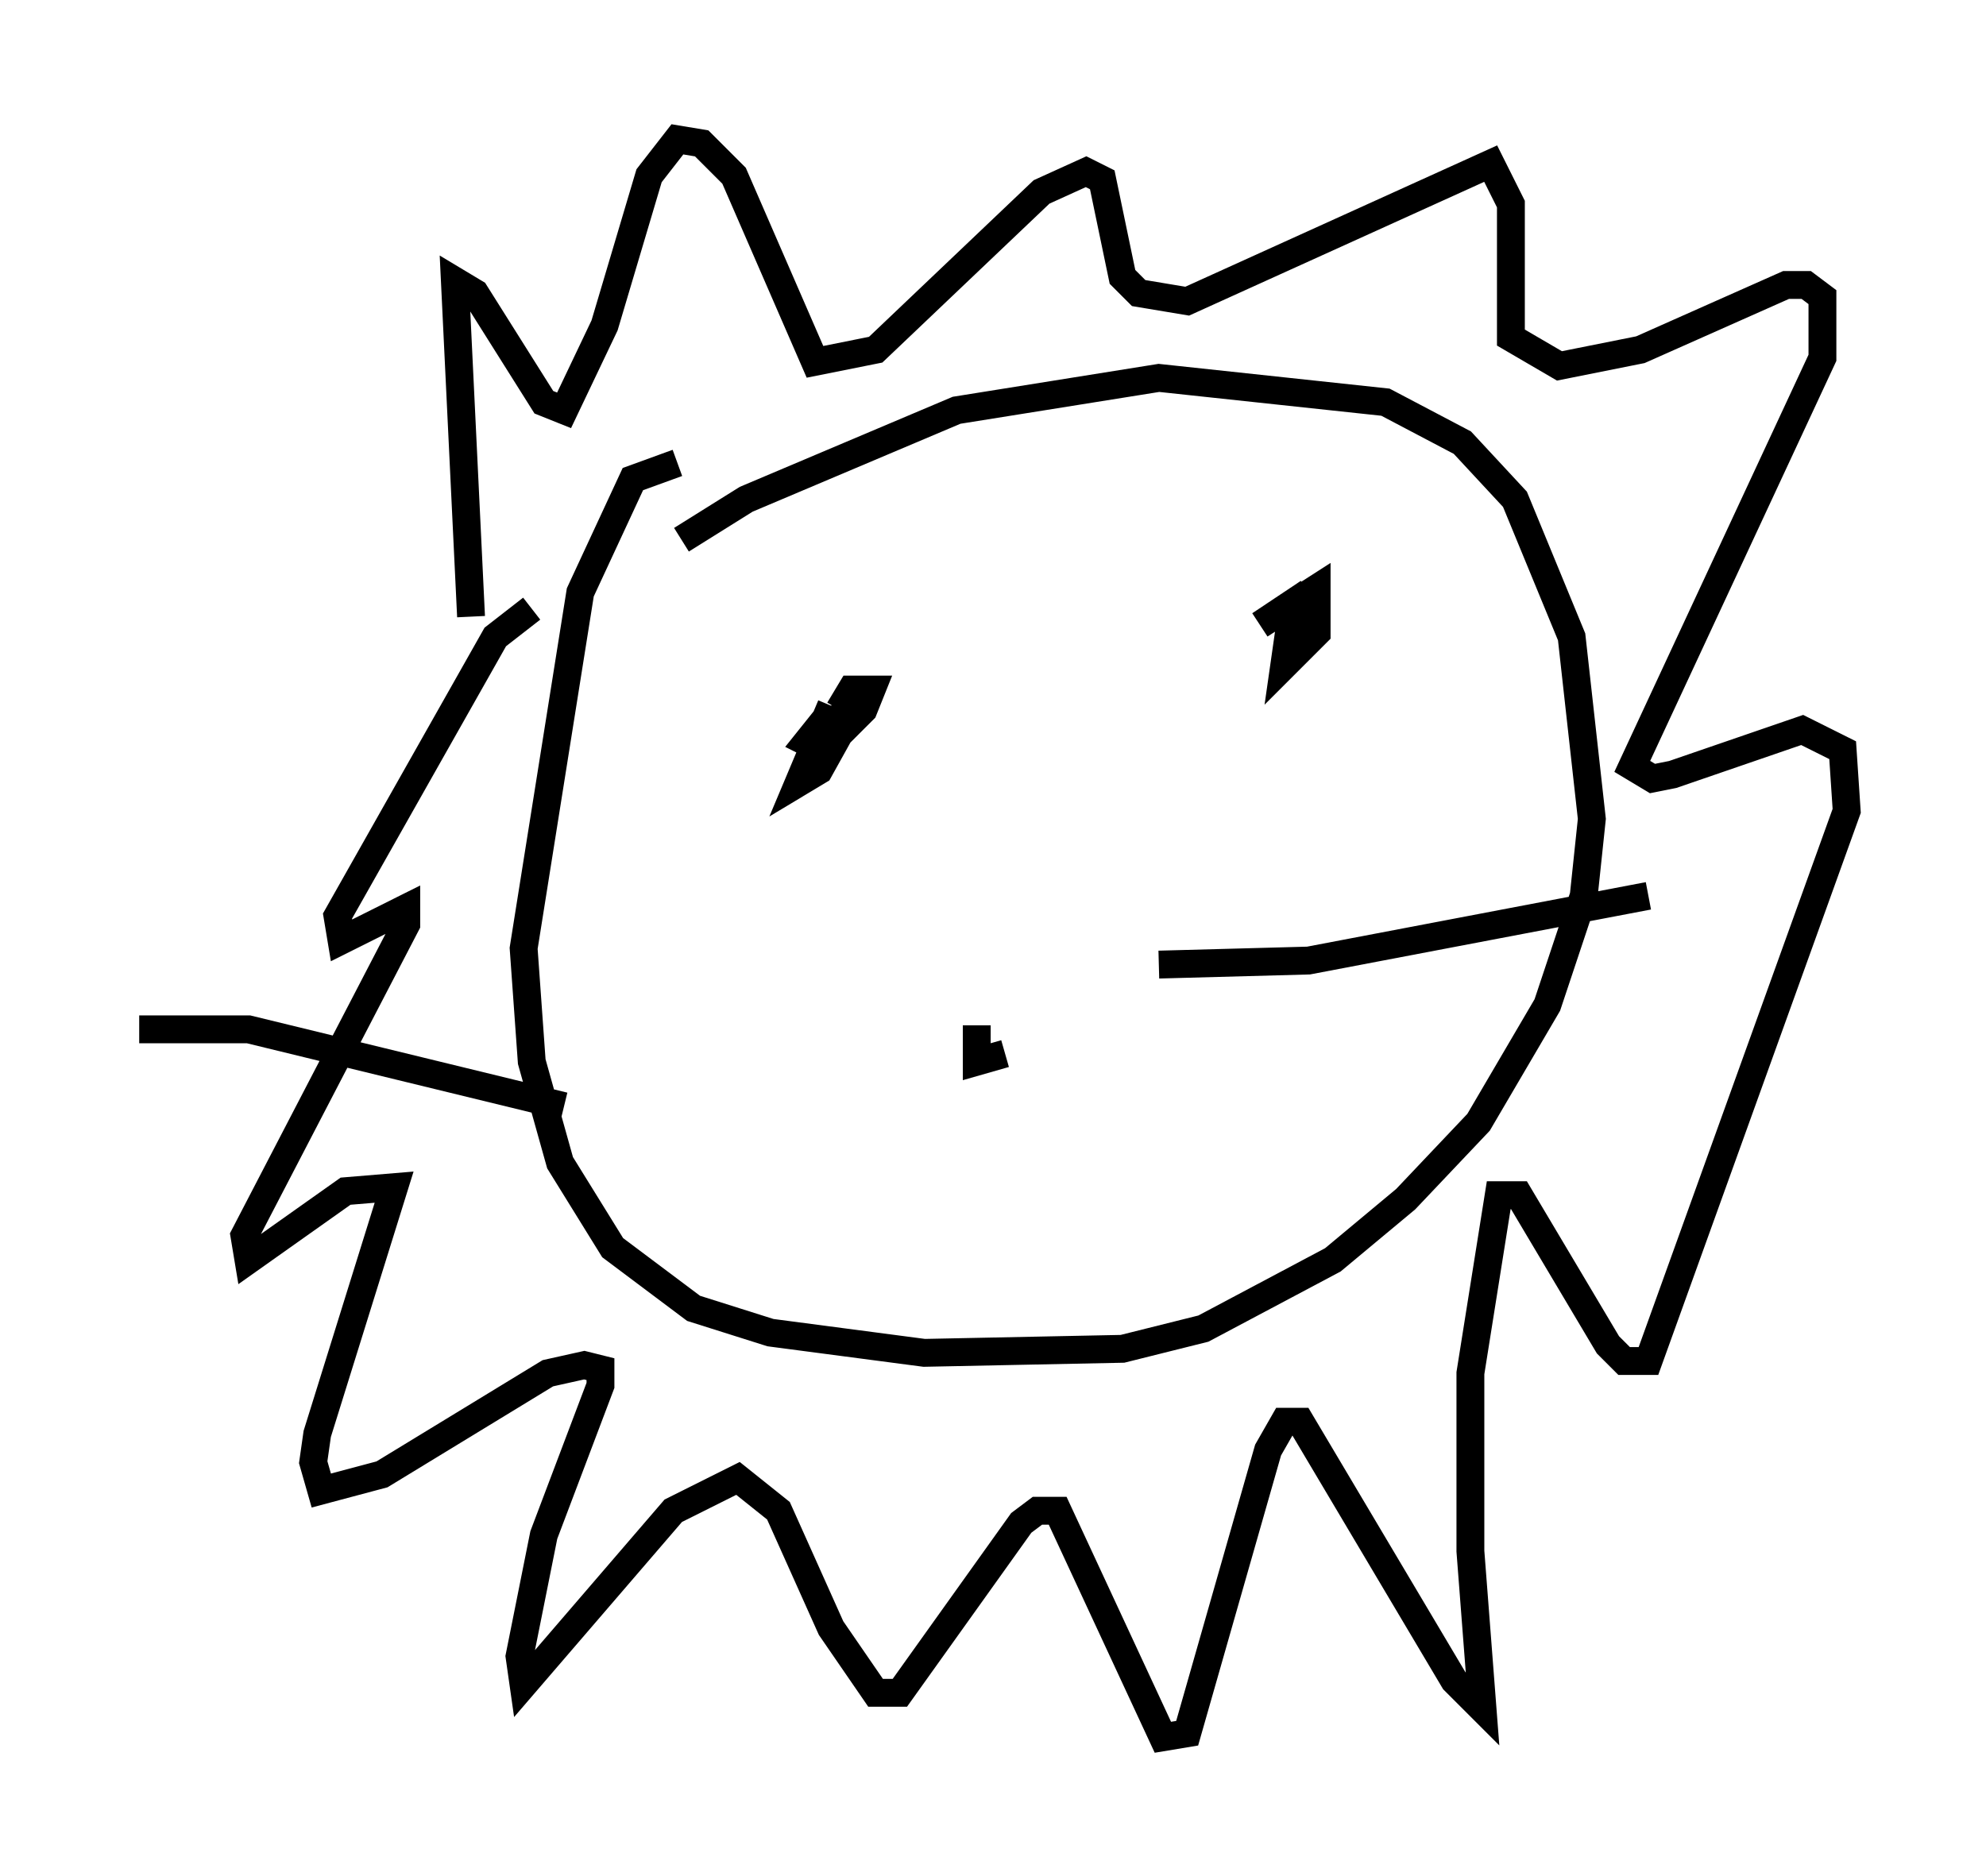 <?xml version="1.0" encoding="utf-8" ?>
<svg baseProfile="full" height="67.374" version="1.1" width="71.296" xmlns="http://www.w3.org/2000/svg" xmlns:ev="http://www.w3.org/2001/xml-events" xmlns:xlink="http://www.w3.org/1999/xlink"><defs /><rect fill="white" height="67.374" width="71.296" x="0" y="0" /><path d="M21.704, 21.849 m2.76, -2.469 l2.324, -1.453 7.553, -3.196 l7.263, -1.162 8.134, 0.872 l2.76, 1.453 1.888, 2.034 l2.034, 4.939 0.726, 6.536 l-0.291, 2.76 -1.307, 3.922 l-2.469, 4.212 -2.615, 2.76 l-2.615, 2.179 -4.648, 2.469 l-2.905, 0.726 -7.117, 0.145 l-5.52, -0.726 -2.76, -0.872 l-2.905, -2.179 -1.888, -3.05 l-1.017, -3.631 -0.291, -4.067 l2.034, -12.782 1.888, -4.067 l1.598, -0.581 m-7.408, 5.52 l-0.581, -12.056 0.726, 0.436 l2.469, 3.922 0.726, 0.291 l1.453, -3.05 1.598, -5.374 l1.017, -1.307 0.872, 0.145 l1.162, 1.162 2.905, 6.682 l2.179, -0.436 5.955, -5.665 l1.598, -0.726 0.581, 0.291 l0.726, 3.486 0.581, 0.581 l1.743, 0.291 10.894, -4.939 l0.726, 1.453 0.0, 4.793 l1.743, 1.017 2.905, -0.581 l5.229, -2.324 0.726, 0.0 l0.581, 0.436 0.0, 2.179 l-6.827, 14.67 0.726, 0.436 l0.726, -0.145 4.648, -1.598 l1.453, 0.726 0.145, 2.179 l-7.117, 19.754 -0.872, 0.0 l-0.581, -0.581 -3.196, -5.374 l-0.726, 0.0 -1.017, 6.391 l0.0, 6.391 0.436, 5.665 l-1.017, -1.017 -5.52, -9.296 l-0.581, 0.0 -0.581, 1.017 l-2.905, 10.168 -0.872, 0.145 l-3.777, -8.134 -0.726, 0.0 l-0.581, 0.436 -4.358, 6.101 l-0.872, 0.0 -1.598, -2.324 l-1.888, -4.212 -1.453, -1.162 l-2.324, 1.162 -5.374, 6.246 l-0.145, -1.017 0.872, -4.358 l2.034, -5.374 0.0, -0.581 l-0.581, -0.145 -1.307, 0.291 l-5.955, 3.631 -2.179, 0.581 l-0.291, -1.017 0.145, -1.017 l2.76, -8.86 -1.743, 0.145 l-3.486, 2.469 -0.145, -0.872 l5.81, -11.184 0.0, -0.581 l-2.324, 1.162 -0.145, -0.872 l5.665, -10.022 1.307, -1.017 m10.749, 3.486 l-1.162, 2.76 0.726, -0.436 l0.726, -1.307 0.0, -0.581 l-0.581, 0.145 -0.581, 0.726 l0.581, 0.291 1.453, -1.453 l0.291, -0.726 -0.726, 0.0 l-0.436, 0.726 m16.994, -4.212 l-0.726, 0.581 -0.291, 2.034 l1.162, -1.162 0.0, -1.598 l-2.034, 1.307 1.743, -1.162 m-11.911, 15.542 l0.0, 1.307 1.017, -0.291 m5.52, -3.196 l5.374, -0.145 12.201, -2.324 m-38.927, 7.553 l-11.33, -2.76 -3.922, 0.0 m35.006, 5.084 " fill="none" stroke="black" stroke-width="1" /></svg>